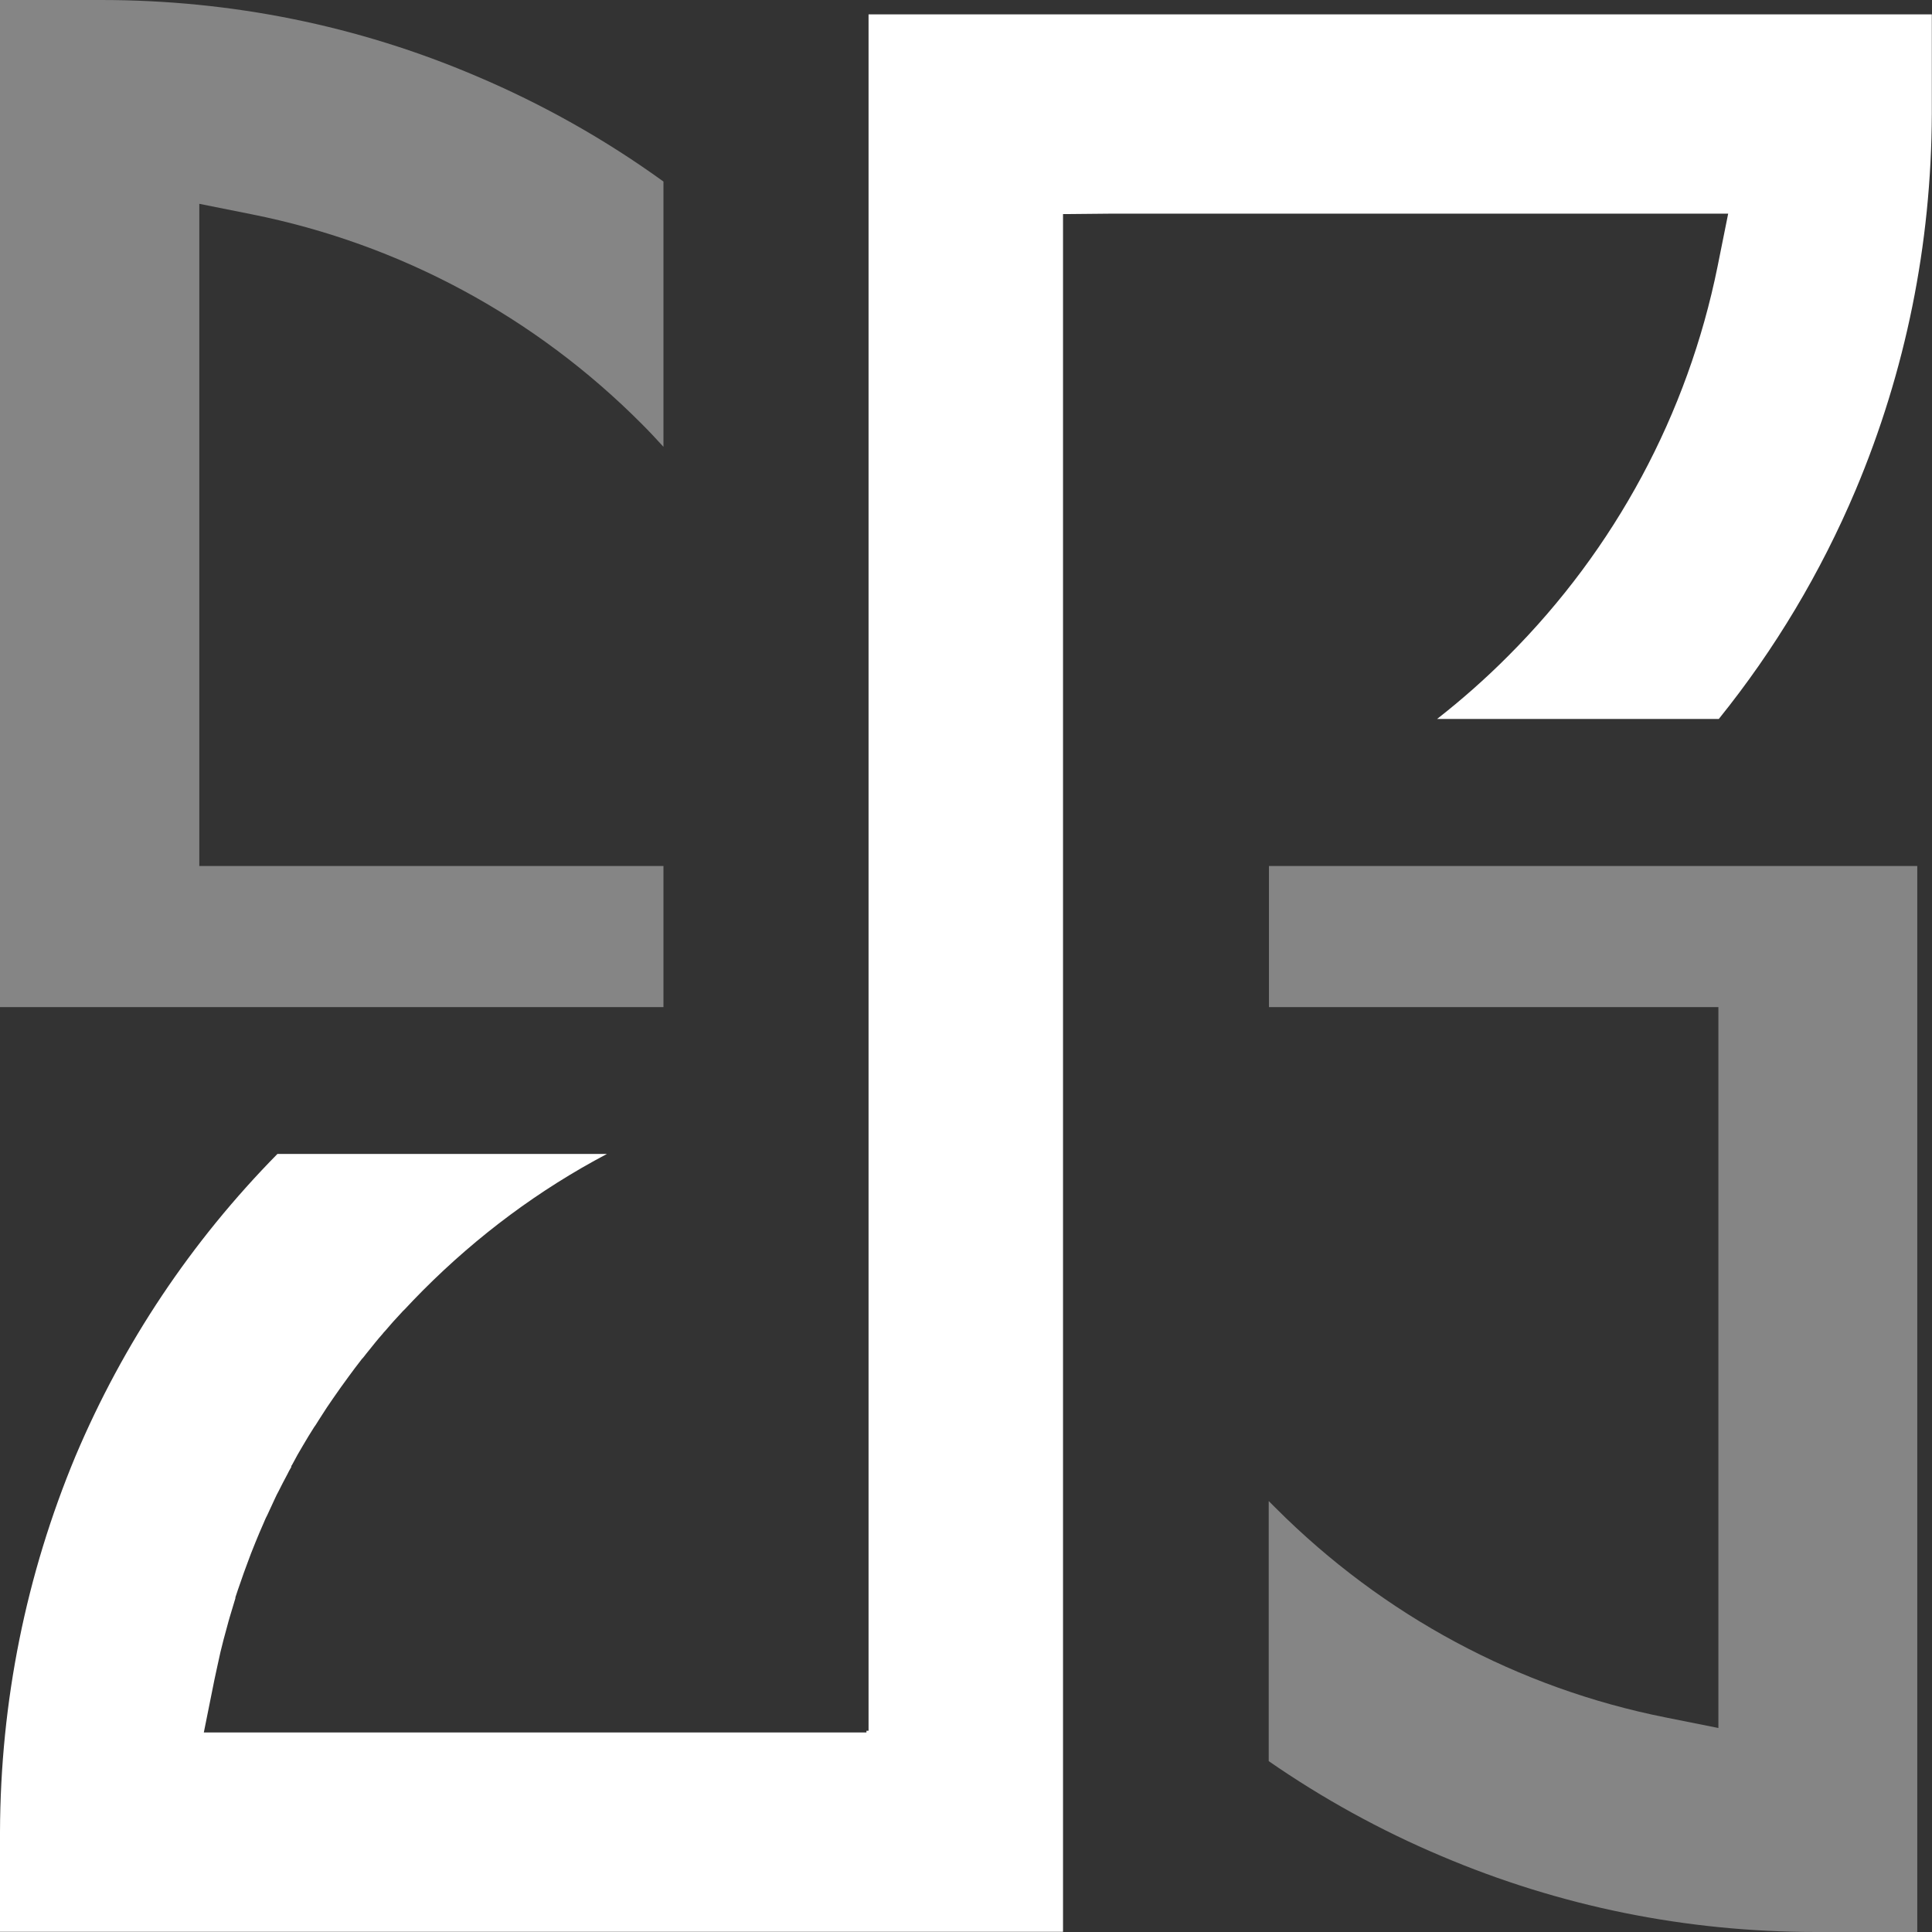 <svg width="32" height="32" viewBox="0 0 32 32" fill="none" xmlns="http://www.w3.org/2000/svg">
<rect x="0" y="0" width="32" height="32" fill="#333333" stroke="none"/>
<g clip-path="url(#clip0_0_329)">
<path d="M14.386 27.936V28.667H14.351V28.695H3.376L3.552 27.819C3.584 27.663 3.62 27.511 3.651 27.365C3.683 27.227 3.722 27.085 3.761 26.943L3.782 26.865L3.803 26.791C3.835 26.681 3.867 26.578 3.899 26.472V26.457C3.927 26.372 3.955 26.287 3.987 26.199C4.019 26.103 4.054 26.007 4.09 25.911C4.132 25.791 4.182 25.667 4.231 25.546C4.274 25.44 4.316 25.34 4.365 25.23C4.383 25.188 4.401 25.142 4.425 25.099C4.471 24.997 4.514 24.904 4.556 24.816C4.574 24.777 4.592 24.738 4.613 24.702C4.659 24.61 4.708 24.514 4.758 24.422C4.775 24.387 4.797 24.344 4.825 24.298C4.825 24.298 4.825 24.294 4.825 24.291V24.28L4.836 24.266C4.899 24.145 4.959 24.039 5.019 23.94C5.076 23.844 5.136 23.741 5.203 23.638L5.228 23.603C5.246 23.575 5.267 23.543 5.284 23.514L5.309 23.475C5.373 23.372 5.447 23.262 5.518 23.16C5.599 23.043 5.684 22.922 5.779 22.794C5.843 22.706 5.91 22.617 5.998 22.504L6.006 22.497L6.013 22.489L6.03 22.468C6.055 22.433 6.087 22.397 6.112 22.365C6.182 22.277 6.256 22.184 6.338 22.092C6.355 22.067 6.373 22.053 6.384 22.039C6.465 21.943 6.543 21.855 6.631 21.762C6.656 21.734 6.681 21.706 6.709 21.681C6.794 21.589 6.886 21.493 7.006 21.372C7.914 20.461 8.936 19.702 10.053 19.113H4.595C3.167 20.564 2.043 22.245 1.251 24.117C0.431 26.085 0.007 28.181 0 30.344V31.755V31.997H17.607V17.649V15.021V4.277V3.546H17.649L18.377 3.539H28.624L28.448 4.415C27.953 6.858 26.754 9.089 24.983 10.862C24.609 11.238 24.216 11.585 23.803 11.908H28.469C29.398 10.755 30.158 9.482 30.735 8.117C31.565 6.145 31.989 4.05 31.997 1.89V0.238H14.386V27.94V27.936Z" fill="white"/>
<path d="M3.301 14.344V3.376L4.171 3.55C6.621 4.039 8.858 5.241 10.633 7.025C10.753 7.145 10.873 7.273 10.989 7.401V3.007C10.024 2.309 8.982 1.723 7.886 1.259C5.924 0.422 3.832 0 1.675 0H0V16.681H10.989V14.344H3.301Z" fill="white" fill-opacity="0.4"/>
<path d="M28.462 16.681V28.621L27.592 28.447C25.146 27.961 22.912 26.762 21.127 24.975C21.088 24.936 21.053 24.901 21.014 24.862V29.17C21.905 29.787 22.863 30.316 23.87 30.741C25.839 31.578 27.928 32 30.084 32H31.756V14.344H21.018V16.681H28.462Z" fill="white" fill-opacity="0.4"/>
</g>
<defs>
<clipPath id="clip0_0_329">
<rect width="32" height="32" fill="white"/>
</clipPath>
</defs>
</svg>
